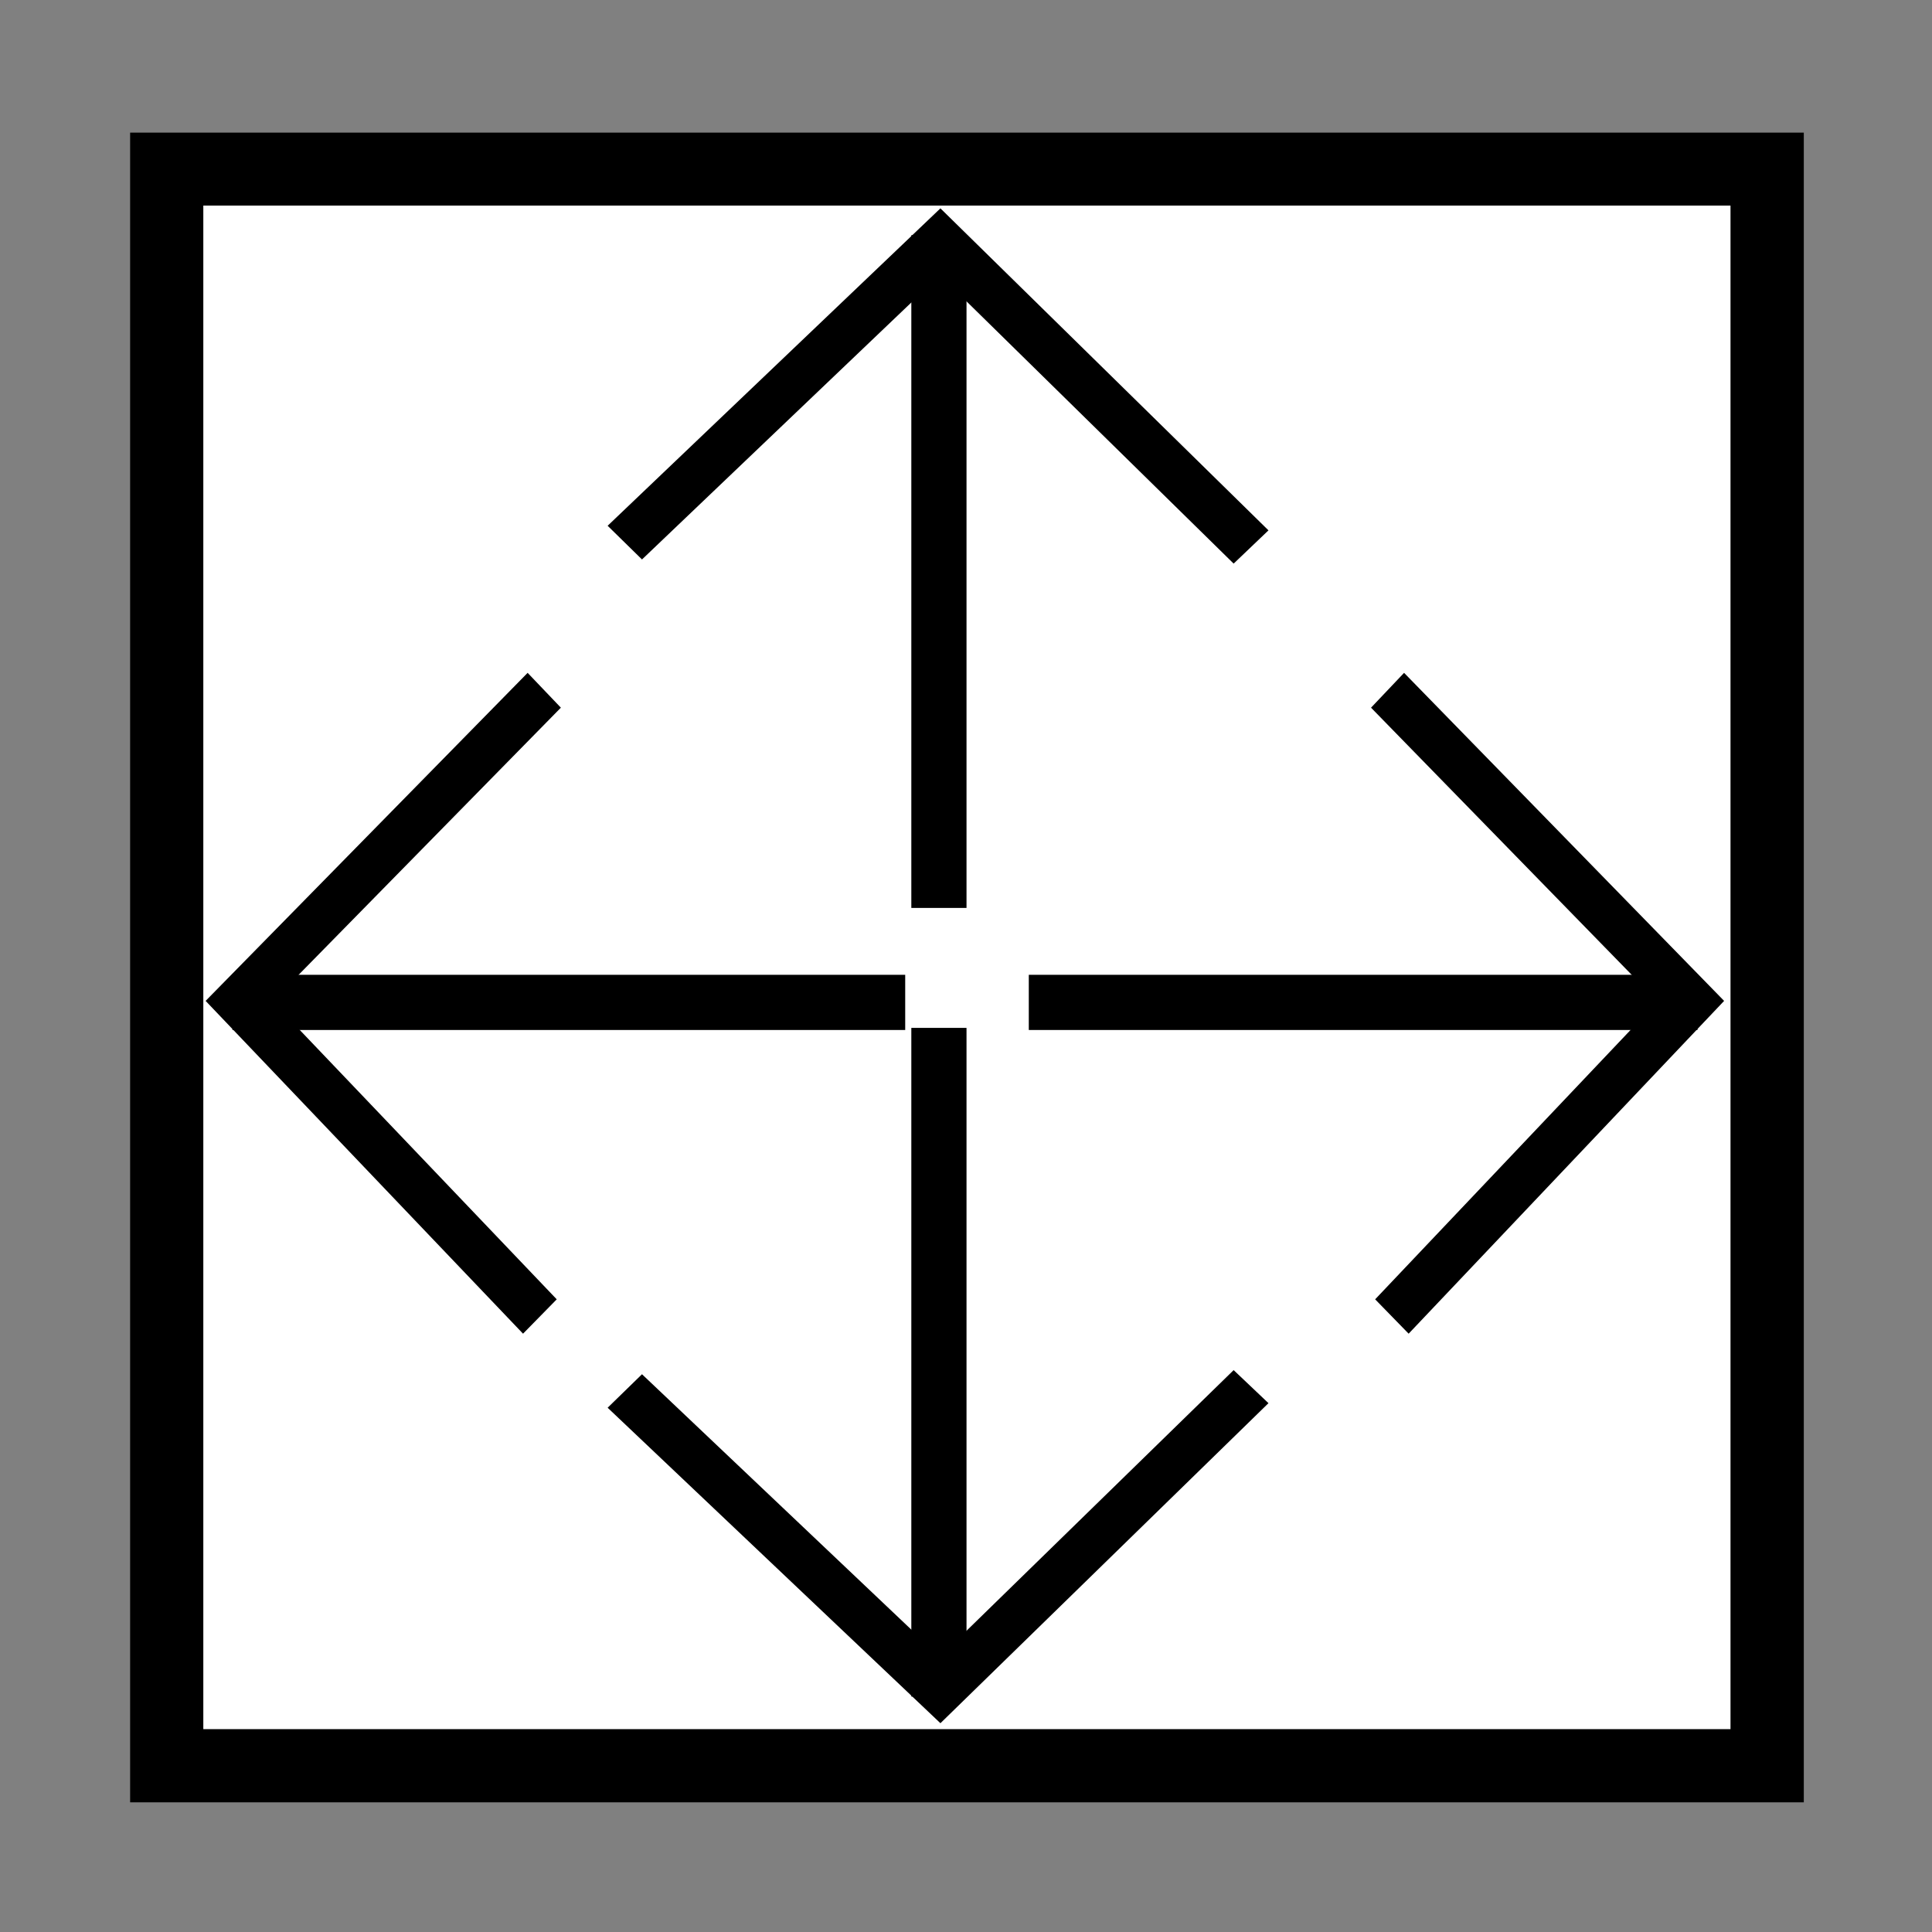 <?xml version="1.0" encoding="UTF-8" standalone="no"?>
<!-- Created with Inkscape (http://www.inkscape.org/) -->

<svg
   xmlns:osb="http://www.openswatchbook.org/uri/2009/osb"
   xmlns:dc="http://purl.org/dc/elements/1.1/"
   xmlns:cc="http://creativecommons.org/ns#"
   xmlns:rdf="http://www.w3.org/1999/02/22-rdf-syntax-ns#"
   xmlns:svg="http://www.w3.org/2000/svg"
   xmlns="http://www.w3.org/2000/svg"
   xmlns:xlink="http://www.w3.org/1999/xlink"
   xmlns:sodipodi="http://sodipodi.sourceforge.net/DTD/sodipodi-0.dtd"
   xmlns:inkscape="http://www.inkscape.org/namespaces/inkscape"
   width="17"
   height="17"
   id="svg3789"
   version="1.1"
   inkscape:version="0.48.3.1 r9886"
   sodipodi:docname="screen.svg"
   inkscape:export-filename="/home/ssg21/Desktop/22x22/screen.png"
   inkscape:export-xdpi="90"
   inkscape:export-ydpi="90">
  <rect width="100%" height="100%" fill="#808080" stroke="none"/>
  <defs
     id="defs3791">
    <linearGradient
       id="linearGradient3766"
       osb:paint="solid">
      <stop
         style="stop-color:#000000;stop-opacity:1;"
         offset="0"
         id="stop3768" />
    </linearGradient>
    <linearGradient
       inkscape:collect="always"
       xlink:href="#linearGradient3766"
       id="linearGradient3770"
       x1="0.594"
       y1="1041.4"
       x2="21.33"
       y2="1041.4"
       gradientUnits="userSpaceOnUse" />
  </defs>
  <sodipodi:namedview
     id="base"
     pagecolor="#ffffff"
     bordercolor="#666666"
     borderopacity="1.0"
     inkscape:pageopacity="0.0"
     inkscape:pageshadow="2"
     inkscape:zoom="29.646747"
     inkscape:cx="9.4160794"
     inkscape:cy="11.312628"
     inkscape:document-units="px"
     inkscape:current-layer="layer1"
     showgrid="false"
     inkscape:window-width="1366"
     inkscape:window-height="718"
     inkscape:window-x="0"
     inkscape:window-y="0"
     inkscape:window-maximized="1"
     showguides="true"
     inkscape:guide-bbox="true" />
  <g
     inkscape:label="Layer 1"
     inkscape:groupmode="layer"
     id="layer1"
     transform="translate(0,-1035.362)">
    <rect
       style="fill:#000000;fill-opacity:1;stroke:#000000;stroke-width:0;stroke-linejoin:miter;stroke-miterlimit:4;stroke-opacity:0.63;stroke-dasharray:none;stroke-dashoffset:0"
       id="rect3772"
       width="14.727"
       height="14.692"
       x="1.145"
       y="1036.529" />
    <g
       id="g4627"
       transform="matrix(1.018,0,0,1.018,-4.245,-16.391)"
       style="fill:#000000">
      <rect
         y="1041.582"
         x="13.07"
         height="0.477"
         width="6.01"
         id="rect4615"
         style="fill:#000000;stroke:#000000;stroke-width:0;stroke-linejoin:miter;stroke-miterlimit:4;stroke-opacity:0.63;stroke-dasharray:none;stroke-dashoffset:0" />
      <path
         inkscape:connector-curvature="0"
         id="rect4621"
         d="m 19.32,1041.807 -2.836,2.877 -0.301,-0.297 2.539,-2.575 -2.576,-2.539 0.297,-0.301 2.877,2.836 z"
         style="fill:#000000;fill-opacity:1;stroke:#000000;stroke-width:0;stroke-linejoin:miter;stroke-miterlimit:4;stroke-opacity:0.63;stroke-dasharray:none;stroke-dashoffset:0" />
    </g>
    <rect
       y="1037.171"
       x="1.789"
       height="13.406"
       width="13.438"
       id="rect3774"
       style="fill:#ffffff;fill-opacity:1;stroke:#000000;stroke-width:0;stroke-linejoin:miter;stroke-miterlimit:4;stroke-opacity:0.63;stroke-dasharray:none;stroke-dashoffset:0" />
    <g
       id="g4669"
       transform="matrix(0,0.979,-1.018,0,1068.835,1031.611)"
       style="fill:#000000">
      <rect
         y="1041.582"
         x="13.07"
         height="0.477"
         width="6.01"
         id="rect4671"
         style="fill:#000000;stroke:#000000;stroke-width:0;stroke-linejoin:miter;stroke-miterlimit:4;stroke-opacity:0.63;stroke-dasharray:none;stroke-dashoffset:0" />
      <path
         inkscape:connector-curvature="0"
         id="path4673"
         d="m 19.32,1041.807 -2.836,2.877 -0.301,-0.297 2.539,-2.575 -2.576,-2.539 0.297,-0.301 2.877,2.836 z"
         style="fill:#000000;fill-opacity:1;stroke:#000000;stroke-width:0;stroke-linejoin:miter;stroke-miterlimit:4;stroke-opacity:0.63;stroke-dasharray:none;stroke-dashoffset:0" />
    </g>
    <g
       style="fill:#000000"
       transform="matrix(0,-0.985,-1.018,0,1068.835,1056.225)"
       id="g4663">
      <rect
         style="fill:#000000;stroke:#000000;stroke-width:0;stroke-linejoin:miter;stroke-miterlimit:4;stroke-opacity:0.63;stroke-dasharray:none;stroke-dashoffset:0"
         id="rect4665"
         width="6.01"
         height="0.477"
         x="13.07"
         y="1041.582" />
      <path
         style="fill:#000000;fill-opacity:1;stroke:#000000;stroke-width:0;stroke-linejoin:miter;stroke-miterlimit:4;stroke-opacity:0.63;stroke-dasharray:none;stroke-dashoffset:0"
         d="m 19.32,1041.807 -2.836,2.877 -0.301,-0.297 2.539,-2.575 -2.576,-2.539 0.297,-0.301 2.877,2.836 z"
         id="path4667"
         inkscape:connector-curvature="0" />
    </g>
    <g
       style="fill:#000000"
       transform="matrix(0.979,0,0,1.018,-3.743,-16.391)"
       id="g4651">
      <rect
         style="fill:#000000;stroke:#000000;stroke-width:0;stroke-linejoin:miter;stroke-miterlimit:4;stroke-opacity:0.63;stroke-dasharray:none;stroke-dashoffset:0"
         id="rect4653"
         width="6.01"
         height="0.477"
         x="13.07"
         y="1041.582" />
      <path
         style="fill:#000000;fill-opacity:1;stroke:#000000;stroke-width:0;stroke-linejoin:miter;stroke-miterlimit:4;stroke-opacity:0.63;stroke-dasharray:none;stroke-dashoffset:0"
         d="m 19.32,1041.807 -2.836,2.877 -0.301,-0.297 2.539,-2.575 -2.576,-2.539 0.297,-0.301 2.877,2.836 z"
         id="path4655"
         inkscape:connector-curvature="0" />
    </g>
    <g
       id="g4657"
       transform="matrix(-0.985,0,0,1.018,20.839,-16.391)"
       style="fill:#000000">
      <rect
         y="1041.582"
         x="13.07"
         height="0.477"
         width="6.01"
         id="rect4659"
         style="fill:#000000;stroke:#000000;stroke-width:0;stroke-linejoin:miter;stroke-miterlimit:4;stroke-opacity:0.63;stroke-dasharray:none;stroke-dashoffset:0" />
      <path
         inkscape:connector-curvature="0"
         id="path4661"
         d="m 19.32,1041.807 -2.836,2.877 -0.301,-0.297 2.539,-2.575 -2.576,-2.539 0.297,-0.301 2.877,2.836 z"
         style="fill:#000000;fill-opacity:1;stroke:#000000;stroke-width:0;stroke-linejoin:miter;stroke-miterlimit:4;stroke-opacity:0.63;stroke-dasharray:none;stroke-dashoffset:0" />
    </g>
  </g>
</svg>
